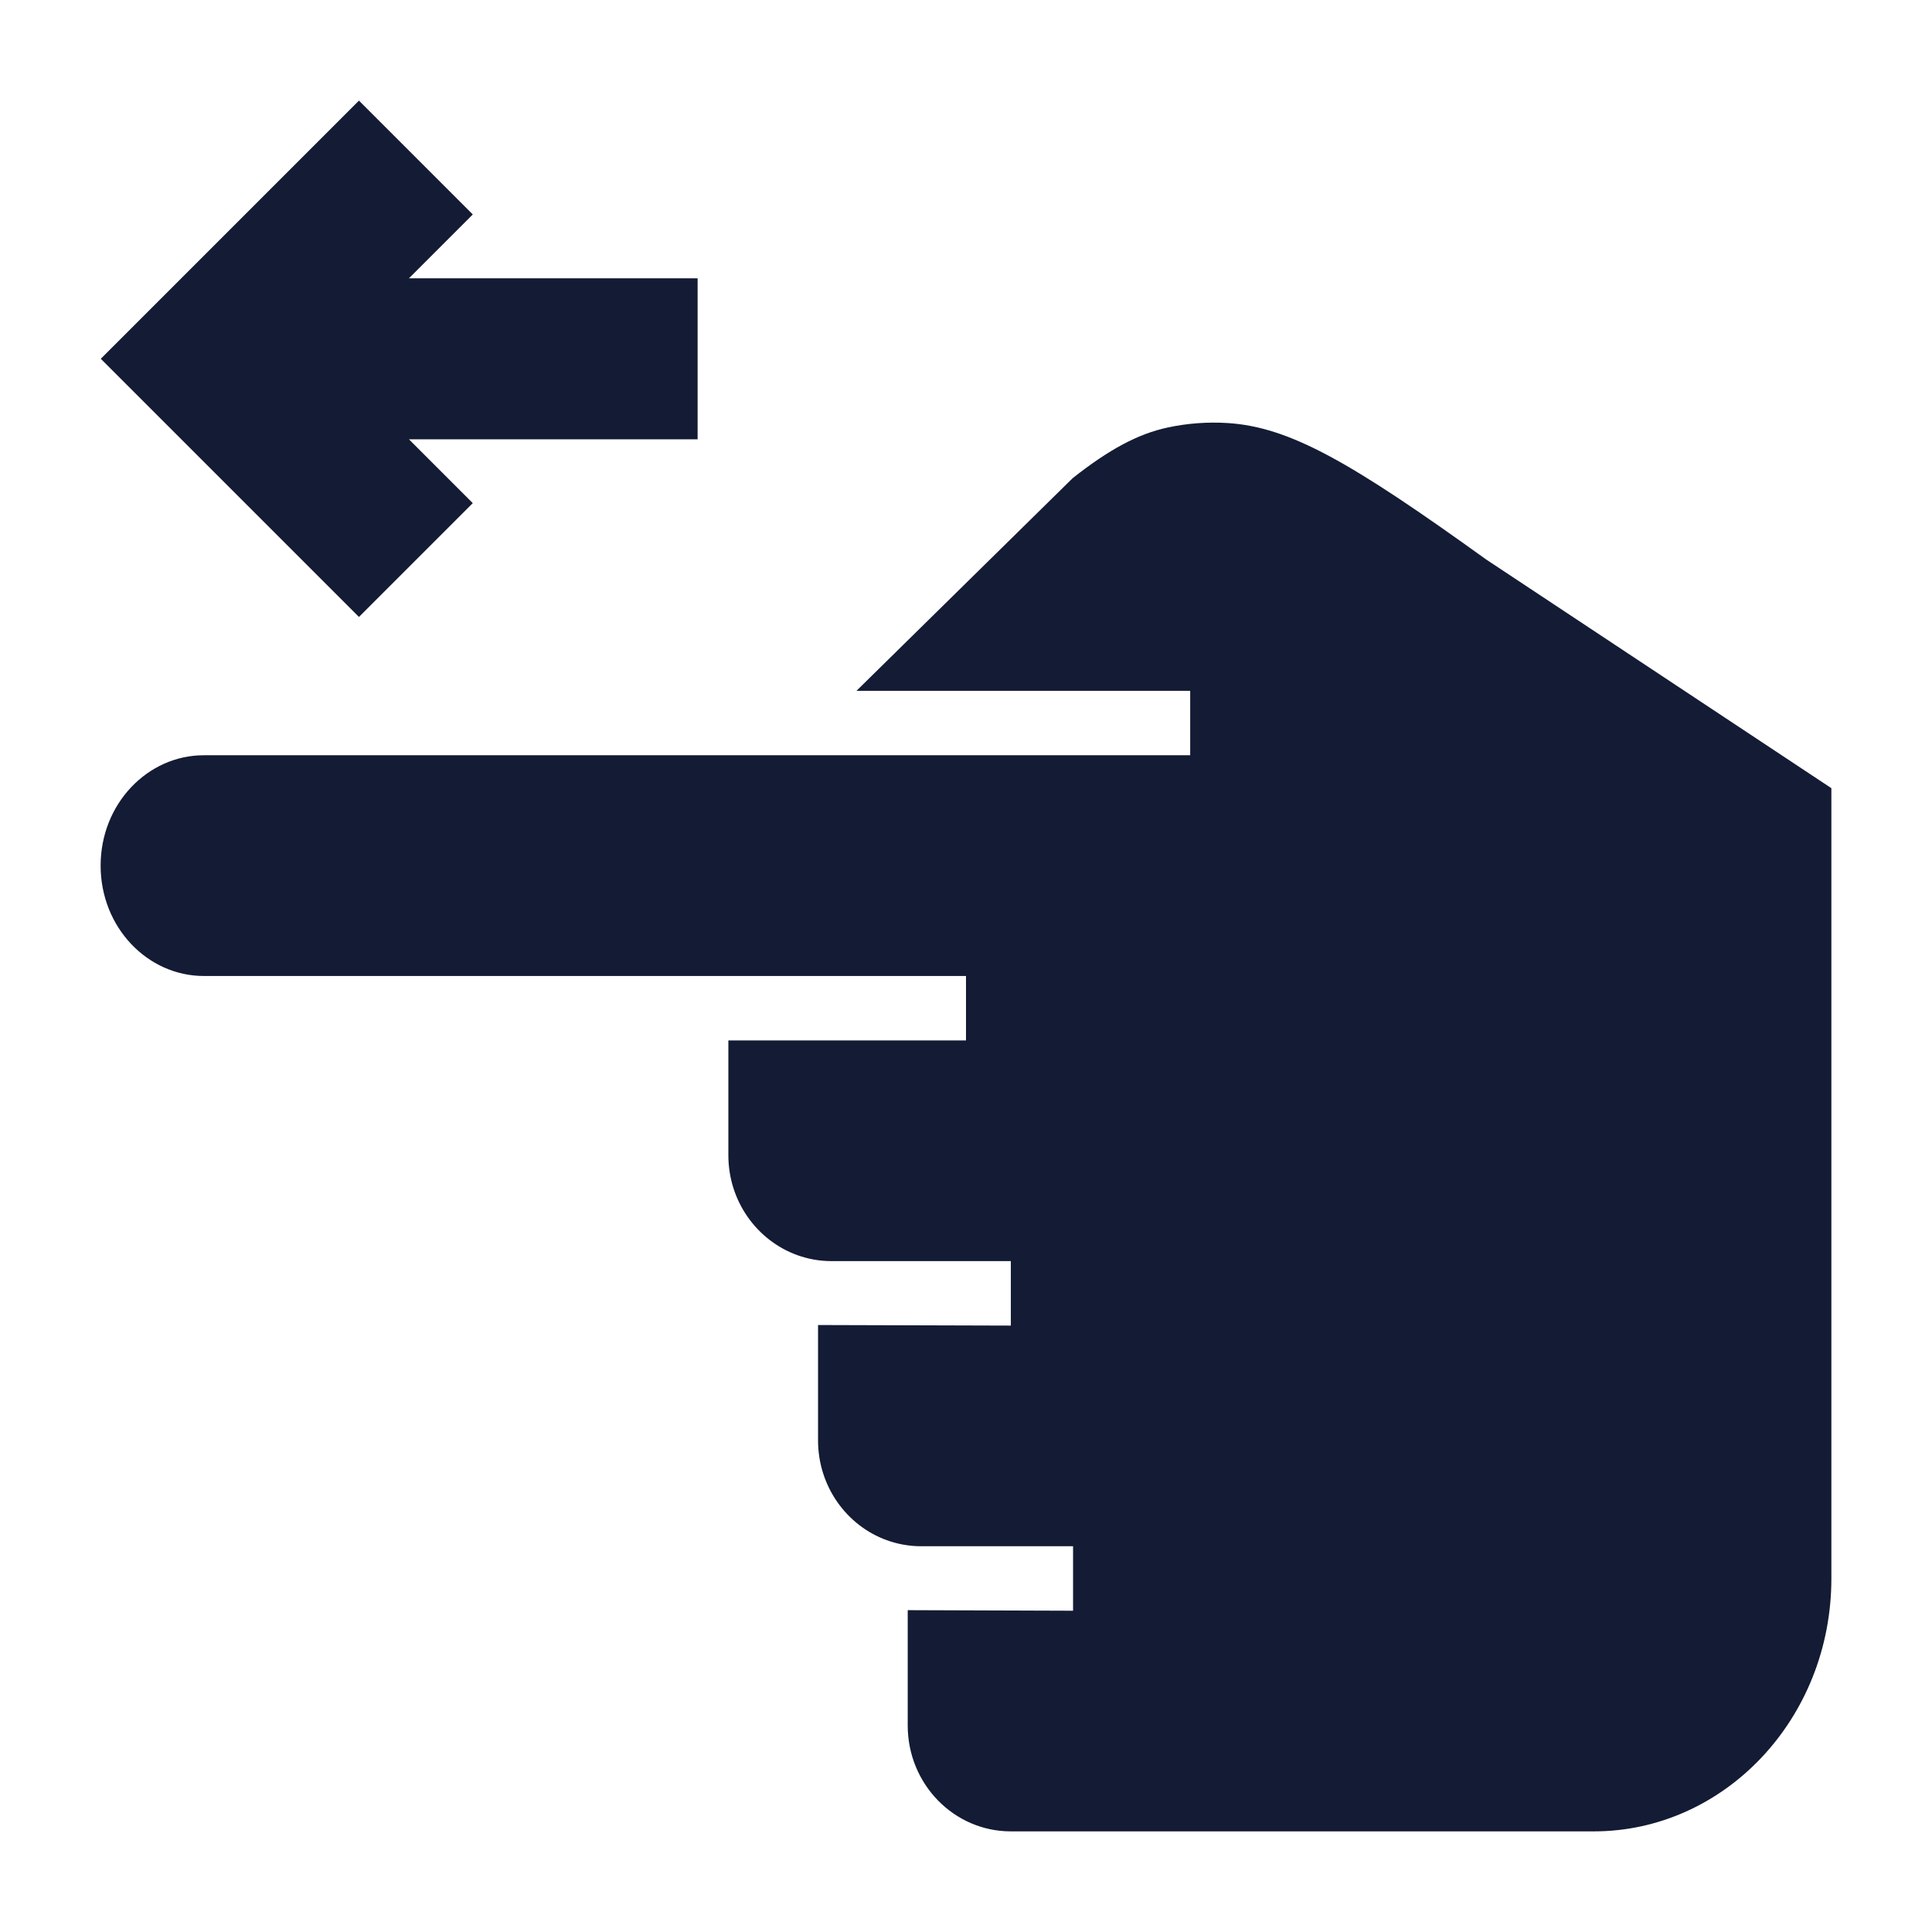 <svg width="24" height="24" viewBox="0 0 24 24" fill="none" xmlns="http://www.w3.org/2000/svg">
<path d="M14.504 5.311C14.749 5.258 14.999 5.24 15.248 5.255C16.024 5.304 16.783 5.742 18.46 6.949L18.472 6.957L22.75 9.791V19.608C22.75 21.355 21.417 22.75 19.798 22.75H12.557C11.849 22.75 11.276 22.161 11.276 21.435V20.002L13.33 20.009V19.208H11.443C11.293 19.208 11.149 19.181 11.016 19.133C10.518 18.953 10.162 18.465 10.162 17.893V16.46L12.557 16.467V15.666H10.329C10.178 15.666 10.035 15.639 9.902 15.591C9.404 15.41 9.048 14.923 9.048 14.351V12.925L12 12.925V12.124L2.531 12.124C1.835 12.124 1.25 11.522 1.25 10.753C1.25 9.984 1.835 9.382 2.531 9.382L14.785 9.382V8.582L10.639 8.582L13.325 5.94C13.784 5.578 14.139 5.39 14.504 5.311Z" fill="#141B34"/>
<path fill-rule="evenodd" clip-rule="evenodd" d="M4.459 1.25L1.252 4.457L4.459 7.664L5.873 6.25L5.08 5.457L8.666 5.457V3.457L5.08 3.457L5.873 2.664L4.459 1.25Z" fill="#141B34"/>
</svg>
